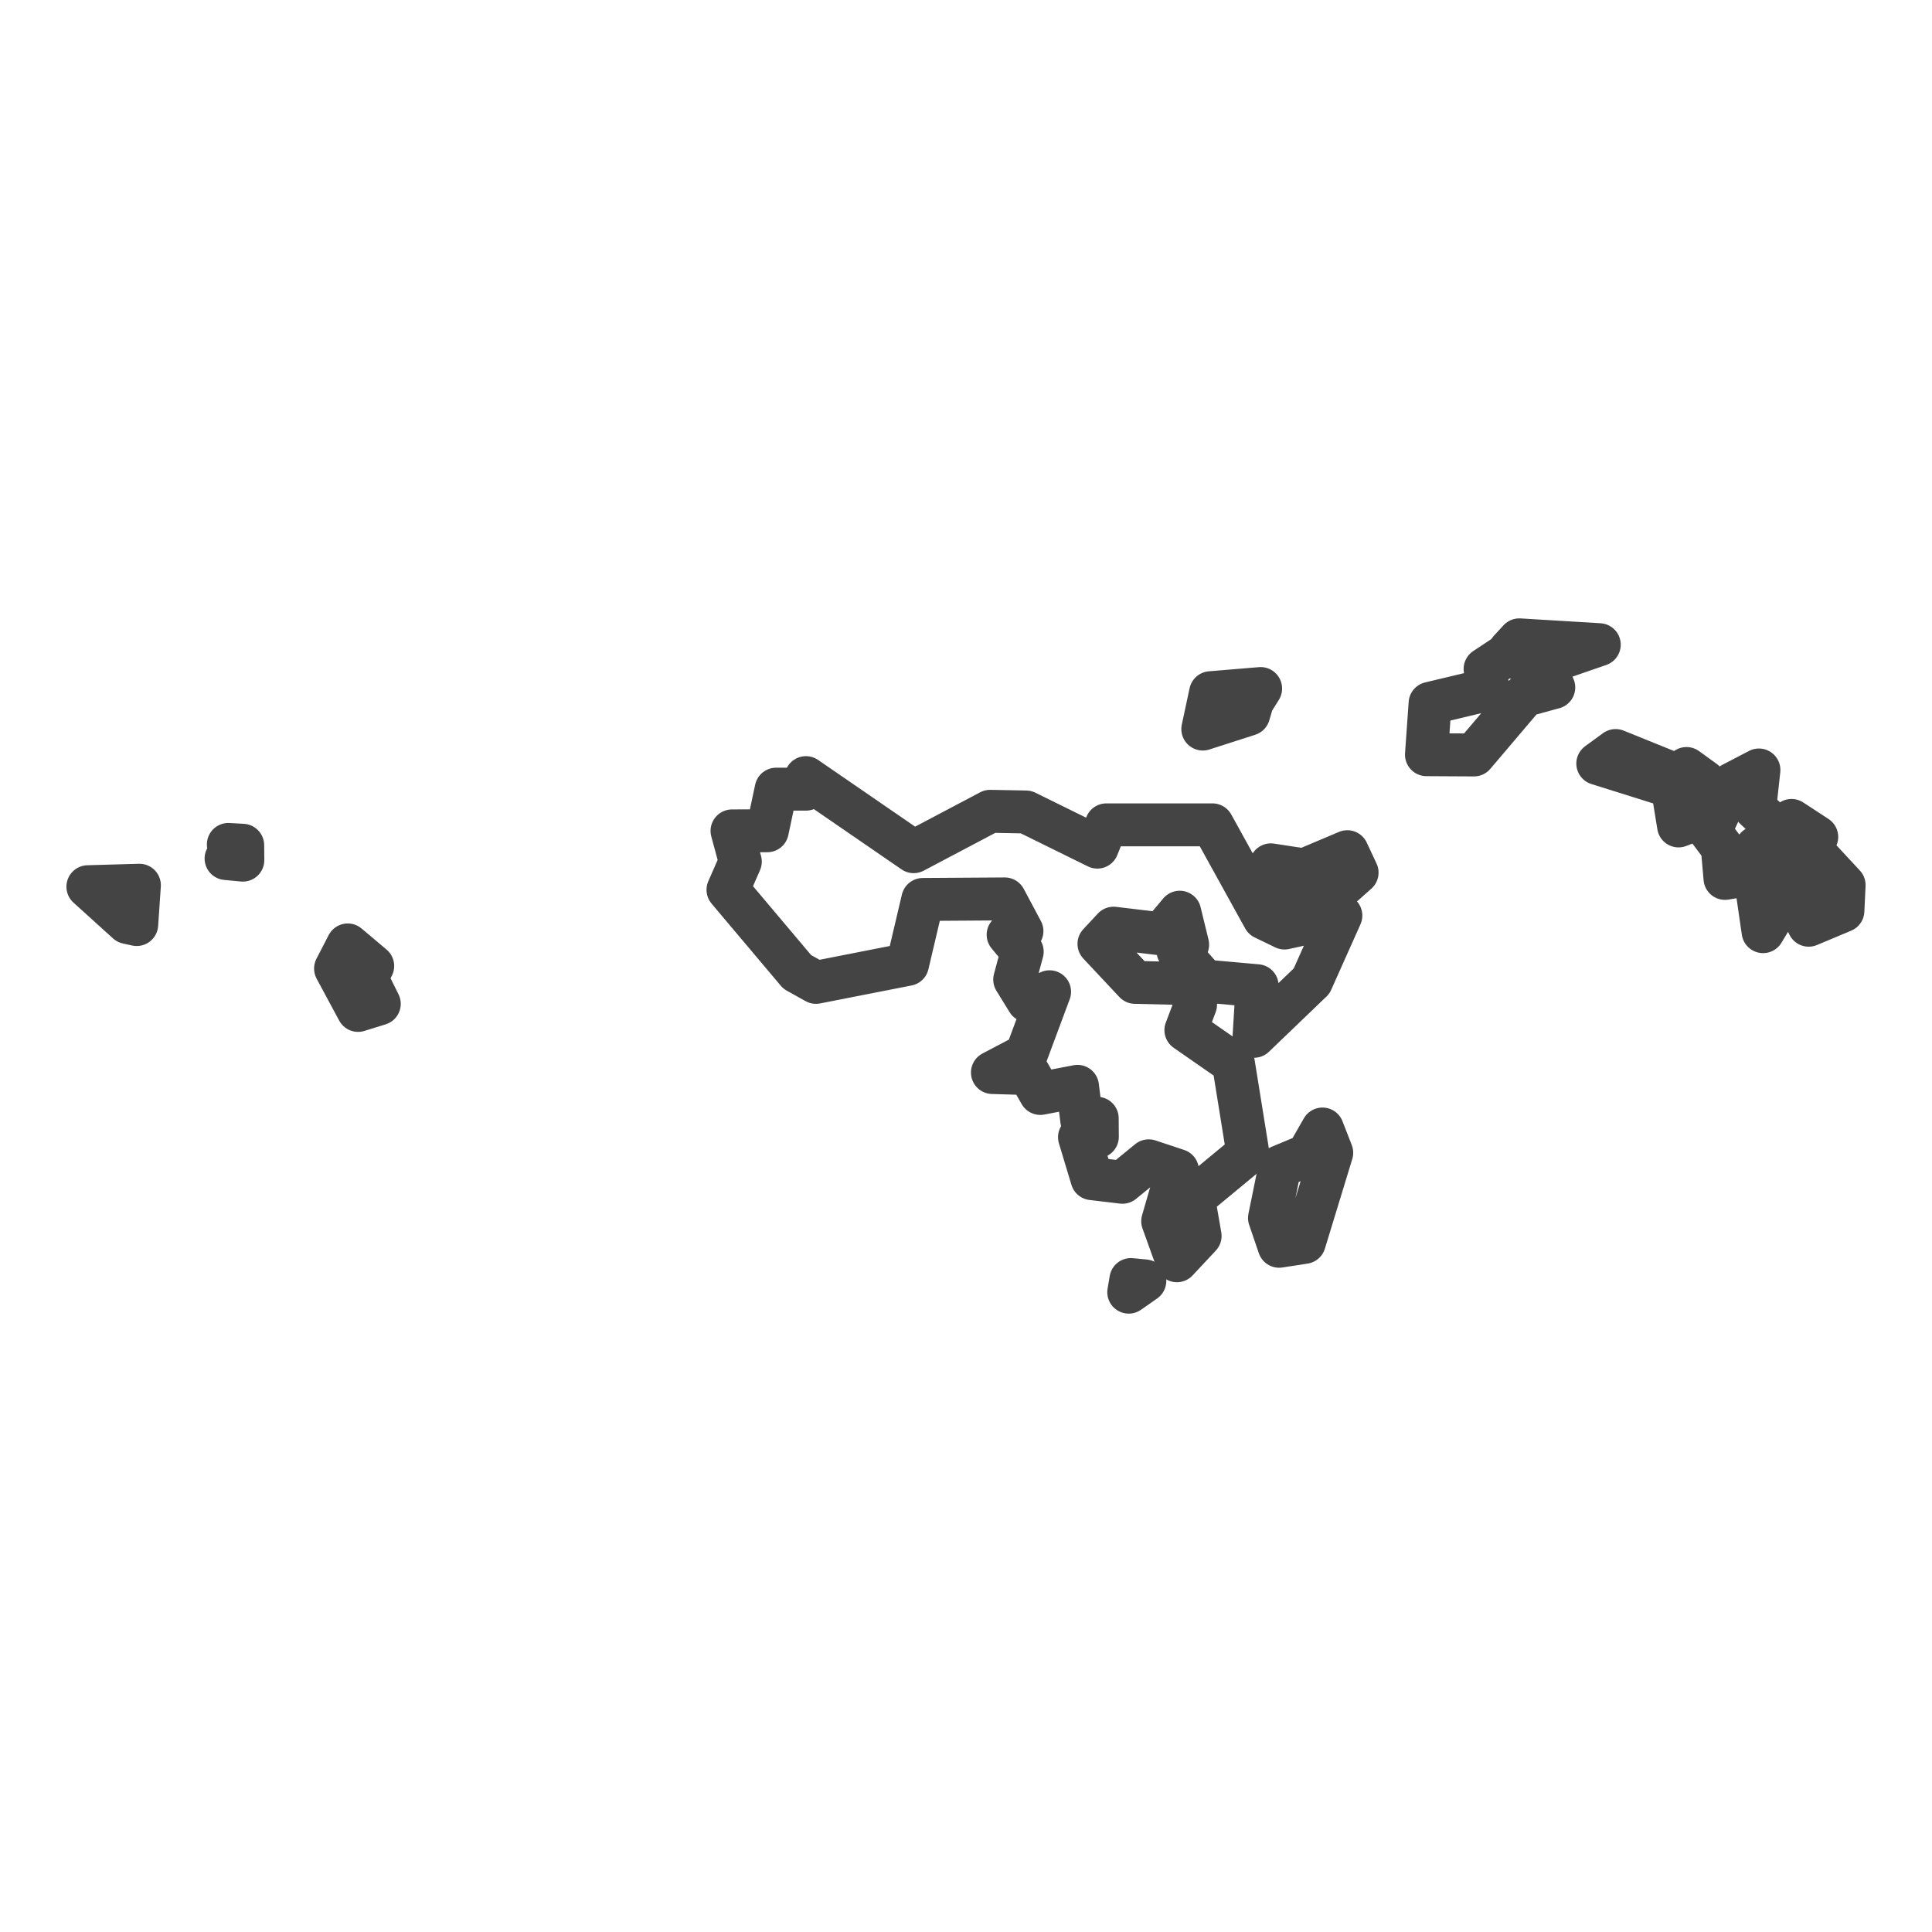 <?xml version='1.0' encoding='UTF-8' ?>
<svg xmlns='http://www.w3.org/2000/svg' xmlns:xlink='http://www.w3.org/1999/xlink' class='svglite' width='144.00pt' height='144.00pt' viewBox='0 0 144.00 144.00'>
<defs>
  <style type='text/css'><![CDATA[
    .svglite line, .svglite polyline, .svglite polygon, .svglite path, .svglite rect, .svglite circle {
      fill: none;
      stroke: #000000;
      stroke-linecap: round;
      stroke-linejoin: round;
      stroke-miterlimit: 10.00;
    }
    .svglite text {
      white-space: pre;
    }
  ]]></style>
</defs>
<rect width='100%' height='100%' style='stroke: none; fill: #FFFFFF;'/>
<defs>
  <clipPath id='cpMC4wMHwxNDQuMDB8MC4wMHwxNDQuMDA='>
    <rect x='0.00' y='0.00' width='144.00' height='144.00' />
  </clipPath>
</defs>
<g clip-path='url(#cpMC4wMHwxNDQuMDB8MC4wMHwxNDQuMDA=)'>
</g>
<defs>
  <clipPath id='cpMC4wMHwxNDQuMDB8NDUuMjZ8OTguNzQ='>
    <rect x='0.00' y='45.26' width='144.00' height='53.49' />
  </clipPath>
</defs>
<g clip-path='url(#cpMC4wMHwxNDQuMDB8NDUuMjZ8OTguNzQ=)'>
<rect x='0.00' y='45.26' width='144.00' height='53.49' style='stroke-width: 1.07; stroke: #FFFFFF; fill: #FFFFFF;' />
</g>
<g clip-path='url(#cpMC4wMHwxNDQuMDB8MC4wMHwxNDQuMDA=)'>
</g>
<g clip-path='url(#cpMC4wMHwxNDQuMDB8NDUuMjZ8OTguNzQ=)'>
<path d='M 27.32 72.91 L 28.27 74.82 L 26.69 75.31 L 25.01 72.19 L 25.92 70.43 L 27.78 72.00 L 27.32 72.91 Z' style='fill-rule: evenodd; stroke-width: 3.20; stroke: #444444; stroke-linecap: butt;' />
<path d='M 59.42 72.44 L 54.26 66.32 L 55.18 64.22 L 54.56 61.93 L 57.19 61.92 L 57.85 58.82 L 60.07 58.82 L 60.07 57.96 L 68.10 63.48 L 73.80 60.47 L 76.47 60.52 L 81.79 63.14 L 82.46 61.48 L 90.37 61.48 L 94.21 68.43 L 95.74 69.17 L 99.94 68.24 L 97.76 73.12 L 93.47 77.24 L 93.70 73.47 L 89.78 73.12 L 87.80 70.88 L 88.52 70.41 L 87.93 67.99 L 86.57 69.61 L 83.00 69.18 L 81.91 70.35 L 84.60 73.22 L 88.44 73.31 L 89.11 74.88 L 88.39 76.78 L 91.93 79.24 L 93.01 85.95 L 88.96 89.30 L 89.45 92.12 L 87.72 93.97 L 86.66 91.02 L 87.76 87.23 L 85.62 86.52 L 83.66 88.12 L 81.39 87.85 L 80.46 84.76 L 81.79 84.73 L 81.78 83.35 L 80.63 83.51 L 80.31 80.97 L 77.54 81.50 L 76.69 80.02 L 73.97 79.94 L 76.48 78.62 L 78.23 73.92 L 76.61 74.60 L 75.63 73.01 L 76.19 70.93 L 75.14 69.67 L 76.17 69.40 L 74.89 67.00 L 68.78 67.04 L 67.64 71.88 L 60.82 73.22 L 59.42 72.44 Z' style='fill-rule: evenodd; stroke-width: 3.20; stroke: #444444; stroke-linecap: butt;' />
<path d='M 9.50 68.76 L 6.55 66.09 L 10.39 65.98 L 10.19 68.91 L 9.50 68.76 Z' style='fill-rule: evenodd; stroke-width: 3.20; stroke: #444444; stroke-linecap: butt;' />
<path d='M 16.85 63.99 L 17.72 63.69 L 17.02 62.94 L 18.09 63.00 L 18.10 64.11 L 16.85 63.99 Z' style='fill-rule: evenodd; stroke-width: 3.20; stroke: #444444; stroke-linecap: butt;' />
<path d='M 84.13 96.31 L 84.29 95.37 L 85.33 95.47 L 84.13 96.31 Z' style='fill-rule: evenodd; stroke-width: 3.20; stroke: #444444; stroke-linecap: butt;' />
<path d='M 99.26 85.92 L 97.22 92.60 L 95.34 92.89 L 94.62 90.78 L 95.40 86.95 L 97.46 86.09 L 98.57 84.15 L 99.26 85.92 Z' style='fill-rule: evenodd; stroke-width: 3.20; stroke: #444444; stroke-linecap: butt;' />
<path d='M 93.35 52.29 L 93.07 53.24 L 89.65 54.34 L 90.23 51.63 L 93.96 51.32 L 93.35 52.29 Z' style='fill-rule: evenodd; stroke-width: 3.20; stroke: #444444; stroke-linecap: butt;' />
<path d='M 134.81 68.96 L 133.91 67.11 L 136.11 65.75 L 134.99 63.93 L 132.97 64.42 L 132.57 62.55 L 130.91 63.17 L 132.11 68.28 L 131.41 69.44 L 130.78 65.11 L 128.57 65.47 L 128.37 63.18 L 126.70 60.95 L 125.11 61.56 L 124.61 58.48 L 127.35 59.52 L 126.49 60.43 L 127.68 61.48 L 129.12 58.42 L 131.10 57.39 L 130.79 60.23 L 132.51 61.84 L 133.56 62.00 L 133.53 61.15 L 135.41 62.38 L 134.97 63.30 L 137.45 65.97 L 137.36 67.89 L 134.81 68.96 Z' style='fill-rule: evenodd; stroke-width: 3.20; stroke: #444444; stroke-linecap: butt;' />
<path d='M 100.17 65.91 L 95.06 67.72 L 94.22 65.98 L 94.72 64.46 L 97.20 64.84 L 100.42 63.48 L 101.15 65.04 L 100.17 65.91 Z' style='fill-rule: evenodd; stroke-width: 3.20; stroke: #444444; stroke-linecap: butt;' />
<path d='M 127.04 58.25 L 124.87 58.04 L 125.70 57.28 L 127.04 58.25 Z' style='fill-rule: evenodd; stroke-width: 3.20; stroke: #444444; stroke-linecap: butt;' />
<path d='M 124.38 58.57 L 119.09 56.91 L 120.42 55.94 L 124.45 57.57 L 124.38 58.57 Z' style='fill-rule: evenodd; stroke-width: 3.20; stroke: #444444; stroke-linecap: butt;' />
<path d='M 113.62 51.84 L 109.86 56.27 L 106.32 56.25 L 106.59 52.42 L 110.92 51.39 L 110.69 49.86 L 112.02 48.98 L 114.48 48.98 L 112.53 48.46 L 113.24 47.69 L 119.20 48.05 L 115.06 49.48 L 115.81 51.24 L 113.62 51.84 Z' style='fill-rule: evenodd; stroke-width: 3.20; stroke: #444444; stroke-linecap: butt;' />
</g>
<g clip-path='url(#cpMC4wMHwxNDQuMDB8MC4wMHwxNDQuMDA=)'>
<polyline points='0.00,96.07 0.00,96.07 ' style='stroke-width: 1.07; stroke: #333333; stroke-linecap: butt;' />
<polyline points='0.00,89.42 0.00,89.42 ' style='stroke-width: 1.07; stroke: #333333; stroke-linecap: butt;' />
<polyline points='0.00,82.77 0.00,82.77 ' style='stroke-width: 1.07; stroke: #333333; stroke-linecap: butt;' />
<polyline points='0.00,76.11 0.00,76.11 ' style='stroke-width: 1.07; stroke: #333333; stroke-linecap: butt;' />
<polyline points='0.00,69.46 0.00,69.46 ' style='stroke-width: 1.07; stroke: #333333; stroke-linecap: butt;' />
<polyline points='0.00,62.81 0.00,62.81 ' style='stroke-width: 1.07; stroke: #333333; stroke-linecap: butt;' />
<polyline points='0.00,56.16 0.00,56.16 ' style='stroke-width: 1.07; stroke: #333333; stroke-linecap: butt;' />
<polyline points='0.00,49.51 0.00,49.51 ' style='stroke-width: 1.07; stroke: #333333; stroke-linecap: butt;' />
<polyline points='32.58,98.74 32.58,98.74 ' style='stroke-width: 1.07; stroke: #333333; stroke-linecap: butt;' />
<polyline points='65.84,98.74 65.84,98.74 ' style='stroke-width: 1.07; stroke: #333333; stroke-linecap: butt;' />
<polyline points='99.10,98.74 99.10,98.74 ' style='stroke-width: 1.07; stroke: #333333; stroke-linecap: butt;' />
<polyline points='132.36,98.74 132.36,98.74 ' style='stroke-width: 1.07; stroke: #333333; stroke-linecap: butt;' />
</g>
</svg>
